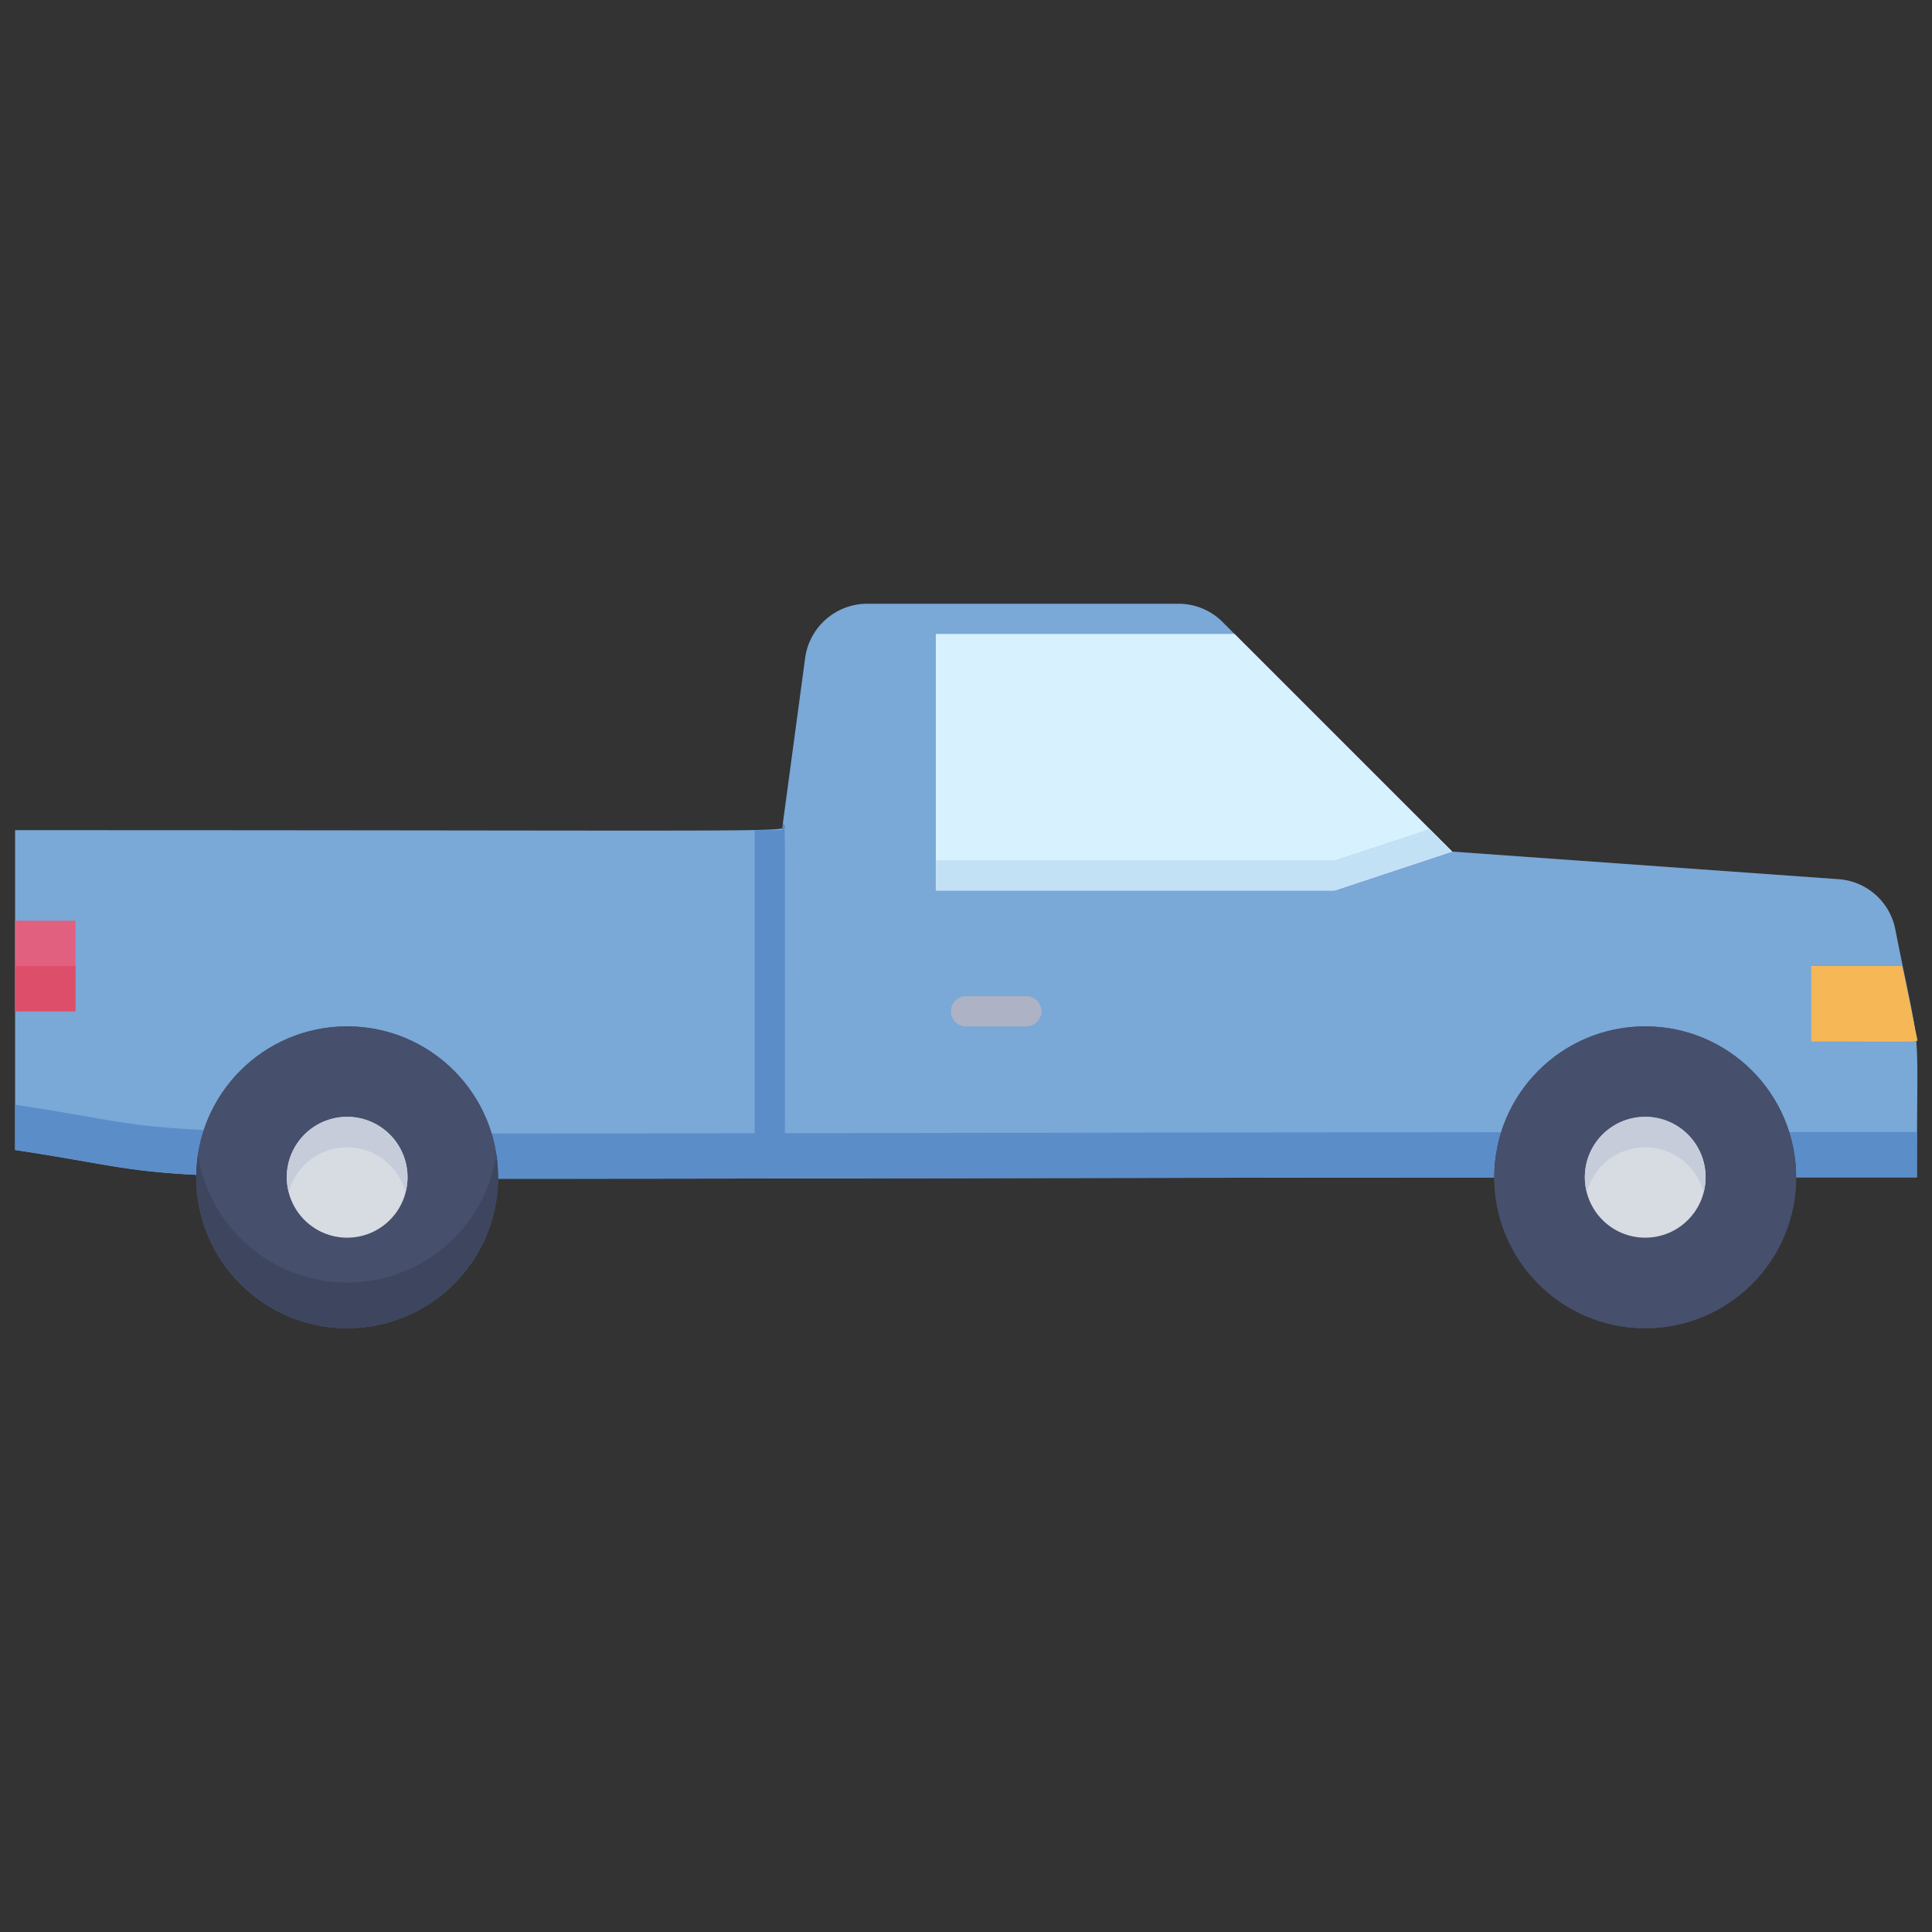 <svg xmlns="http://www.w3.org/2000/svg" viewBox="0 0 128 128"><rect x="0" y="0" width="128" height="128" fill="#333333" stroke="none"/><defs><style>.cls-1{fill:#7aa8d7;}.cls-2{fill:#5b8dc9;}.cls-3{fill:#464f6b;}.cls-4{fill:#3d465e;}.cls-5{fill:#d7dbe2;}.cls-6{fill:#c6ccda;}.cls-7{fill:#d7f1ff;}.cls-8{fill:#c3e1f5;}.cls-9{fill:#adb3c4;}.cls-10{fill:#e2607f;}.cls-11{fill:#dd4e6a;}.cls-12{fill:#f6b756;}</style></defs><title>Pickup</title><g id="Pickup"><path class="cls-1" d="M127,78C-3.81,78,17.8,78.72,1,76.19V55c56.44,0,50.78.21,50.87-.48l1.46-10.83a4.16,4.16,0,0,1,4-3.69H78.09A4.12,4.12,0,0,1,81,41.21L96.21,56.42l25.62,1.83a4.12,4.12,0,0,1,3.73,3.28C127.37,70.67,127,66.78,127,78Z"/><path class="cls-2" d="M127,75v3C-3.81,78,17.8,78.72,1,76.19v-3C17.83,75.73-3.76,75,127,75Z"/><circle class="cls-3" cx="23" cy="78" r="10"/><circle class="cls-3" cx="109" cy="78" r="10"/><circle class="cls-3" cx="23" cy="78" r="10"/><path class="cls-4" d="M23,88a10,10,0,0,1-9.88-11.48,10,10,0,0,0,19.76,0A10,10,0,0,1,23,88Z"/><path class="cls-4" d="M109,88a10,10,0,0,1-9.88-11.48,10,10,0,0,0,19.76,0A10,10,0,0,1,109,88Z"/><circle class="cls-3" cx="109" cy="78" r="10"/><circle class="cls-5" cx="23" cy="78" r="4"/><circle class="cls-5" cx="109" cy="78" r="4"/><path class="cls-6" d="M26.87,79a4,4,0,0,0-7.74,0,4,4,0,1,1,7.74,0Z"/><path class="cls-6" d="M112.87,79a4,4,0,0,0-7.74,0,4,4,0,1,1,7.74,0Z"/><path class="cls-2" d="M52,78H50V55h1.81l.06-.48C52.06,54.81,52,53.27,52,78Z"/><polygon class="cls-7" points="88.42 59 62 59 62 42 81.79 42 96.21 56.42 88.42 59"/><polygon class="cls-8" points="96.21 56.42 88.42 59 62 59 62 57 88.42 57 94.71 54.92 96.21 56.42"/><path class="cls-9" d="M68,68H64a1,1,0,0,1,0-2h4A1,1,0,0,1,68,68Z"/><rect class="cls-10" x="1" y="61" width="4" height="6"/><rect class="cls-11" x="1" y="64" width="4" height="3"/><path class="cls-12" d="M127,68.74c0,.37,1,.26-7,.26V64h6C126.23,64.86,126,63.86,127,68.74Z"/></g></svg>